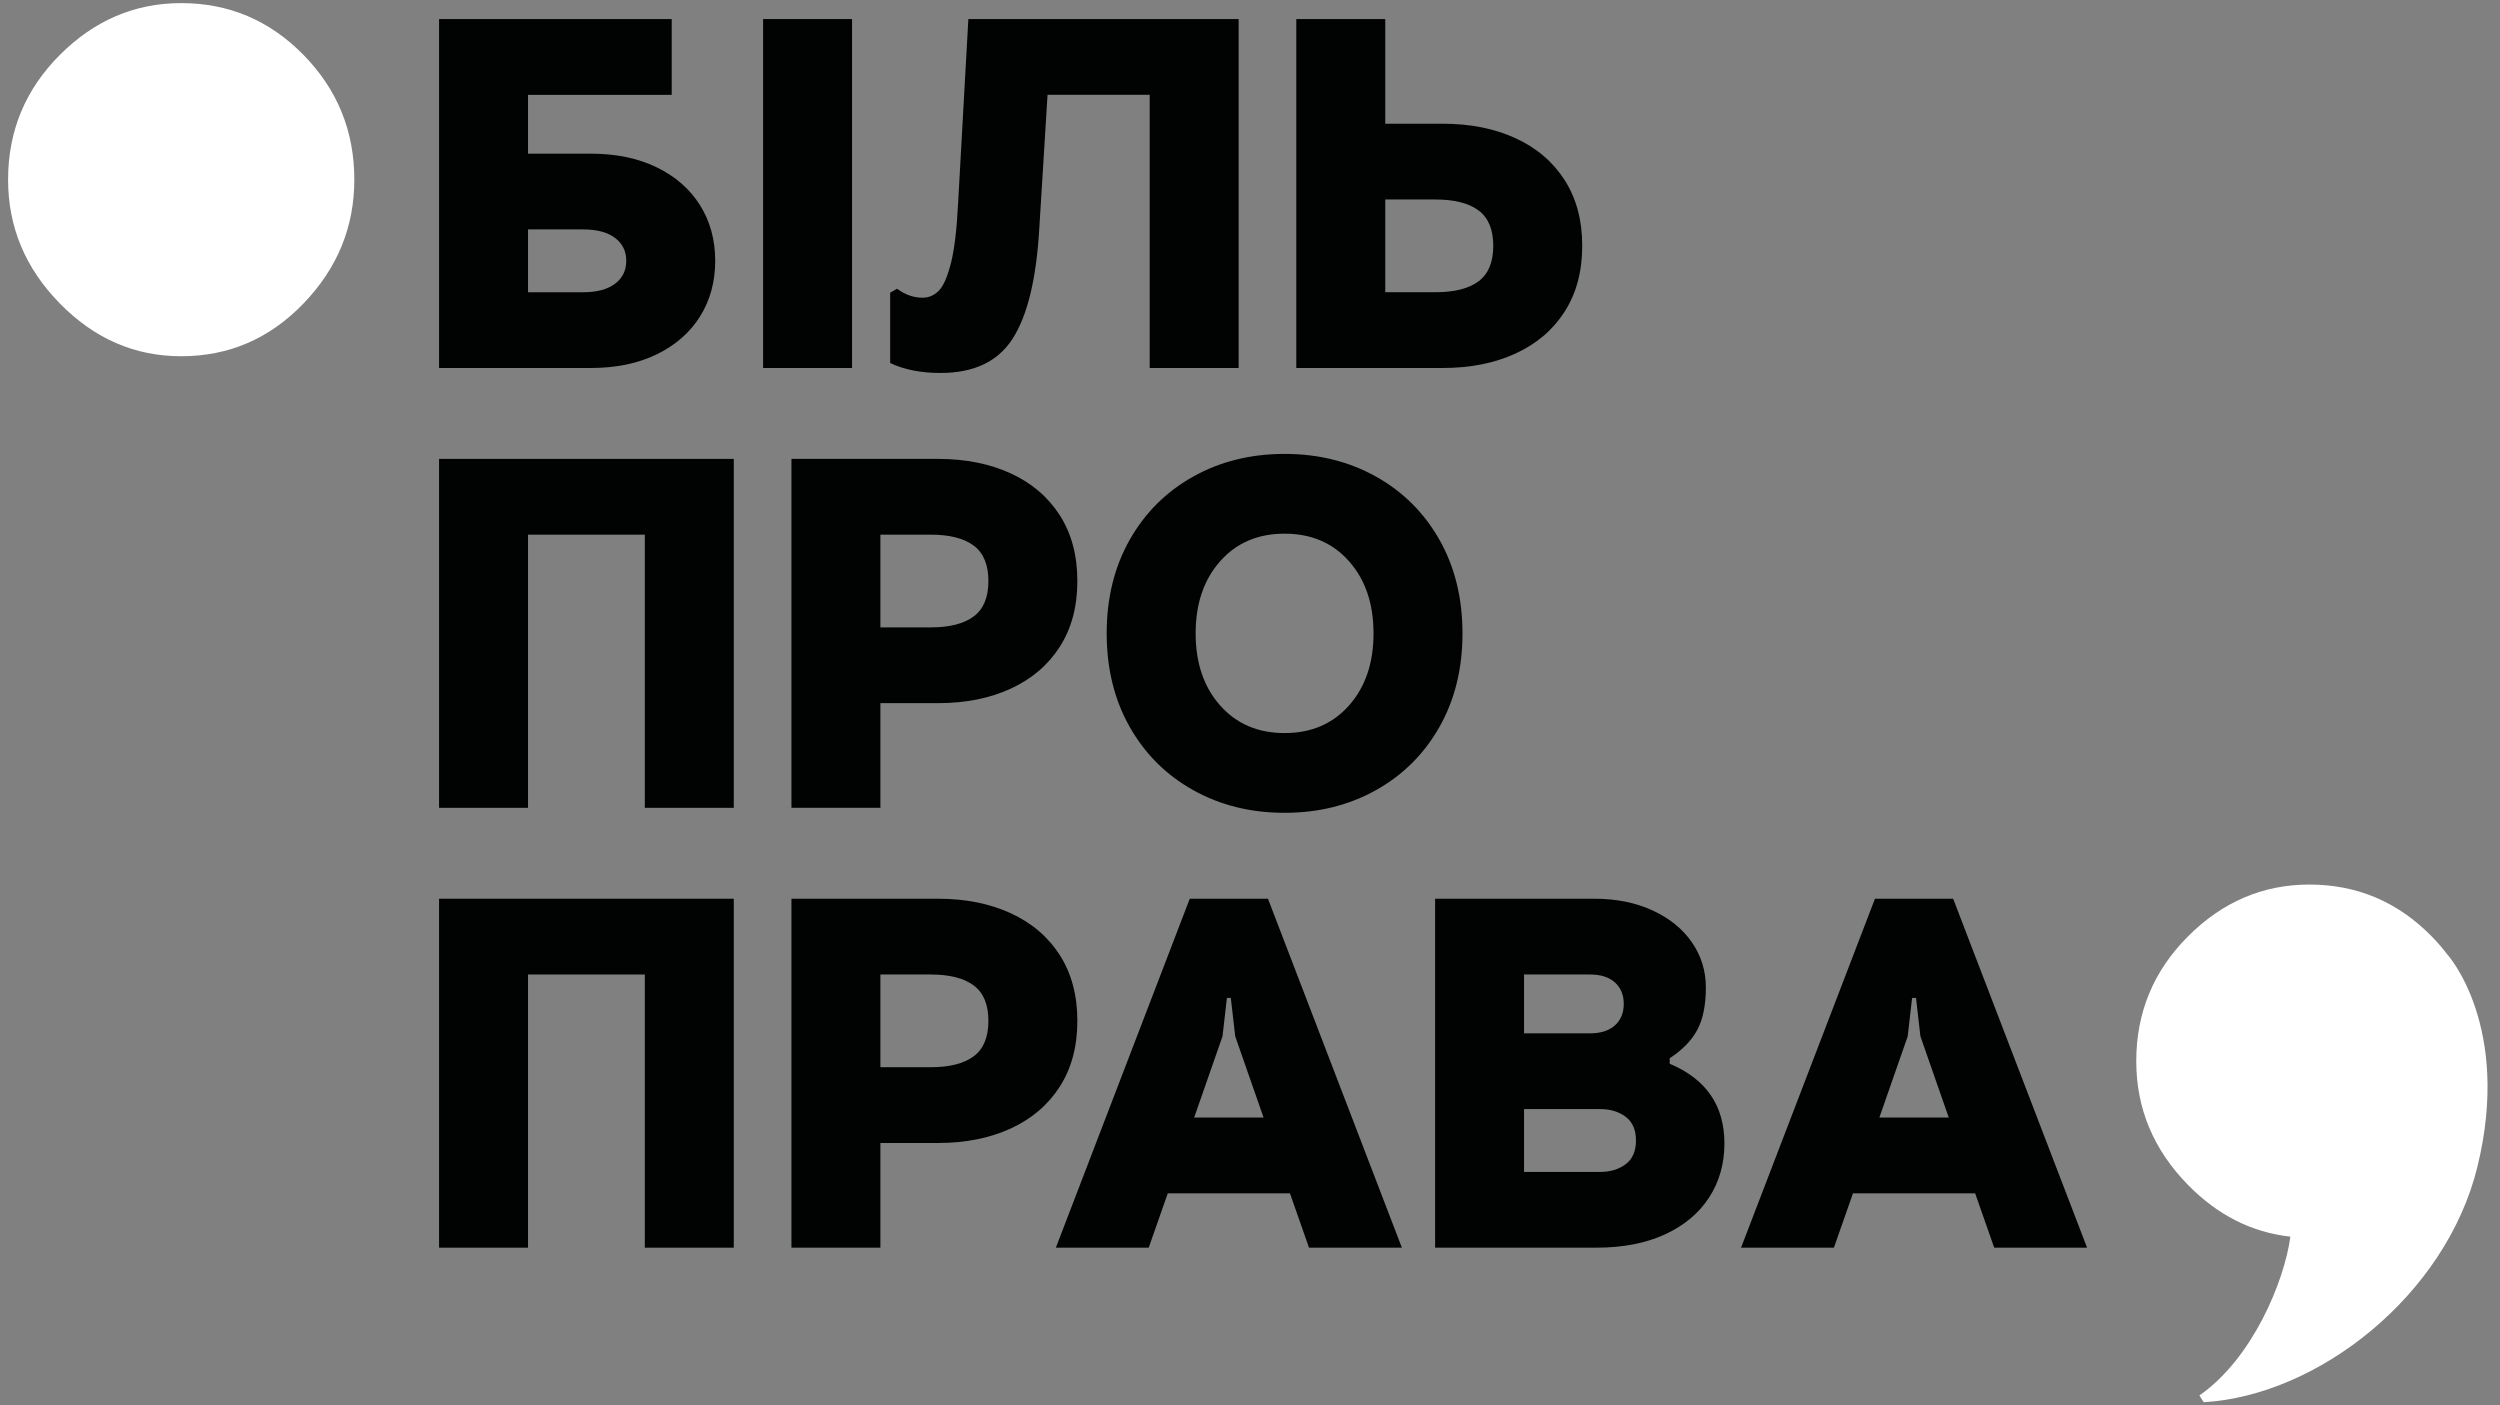<svg width="169" height="95" viewBox="0 0 169 95" fill="none" xmlns="http://www.w3.org/2000/svg">
<rect x="0" y="0" width="169" height="95" fill="#808080" stroke="none"/>
<path d="M4.045 20.514C1.712 18.136 0.547 15.347 0.547 12.146C0.547 8.86 1.712 6.048 4.045 3.713C6.377 1.378 9.111 0.21 12.249 0.21C15.471 0.21 18.228 1.378 20.517 3.713C22.807 6.048 23.952 8.86 23.952 12.146C23.952 15.347 22.807 18.136 20.517 20.514C18.228 22.894 15.471 24.082 12.249 24.082C9.111 24.082 6.377 22.894 4.045 20.514Z" fill="white"/>
<path d="M29.681 1.289H45.408V6.411H35.694V10.387H39.923C41.641 10.387 43.133 10.696 44.4 11.314C45.666 11.932 46.641 12.786 47.324 13.875C48.006 14.965 48.348 16.217 48.348 17.632C48.348 19.047 48.006 20.3 47.324 21.389C46.641 22.48 45.666 23.333 44.4 23.951C43.133 24.569 41.641 24.877 39.923 24.877H29.681V1.289ZM39.428 19.755C40.353 19.755 41.069 19.564 41.575 19.182C42.082 18.8 42.335 18.284 42.335 17.632C42.335 16.981 42.082 16.464 41.575 16.082C41.069 15.7 40.353 15.509 39.428 15.509H35.695V19.755H39.428Z" fill="#010202"/>
<path d="M51.586 1.288H57.599V24.876H51.586V1.288Z" fill="#010202"/>
<path d="M60.175 24.54V19.788L60.638 19.518C61.188 19.923 61.761 20.125 62.356 20.125C62.796 20.125 63.17 19.962 63.479 19.636C63.787 19.311 64.057 18.688 64.289 17.766C64.52 16.845 64.679 15.508 64.767 13.756L65.461 1.288H83.732V24.876H77.719V6.41H70.814L70.252 15.508C70.054 18.856 69.459 21.31 68.468 22.871C67.477 24.433 65.847 25.213 63.578 25.213C62.257 25.213 61.122 24.988 60.175 24.54Z" fill="#010202"/>
<path d="M93.643 1.288V8.364H97.542C99.392 8.364 101.027 8.691 102.448 9.342C103.869 9.993 104.976 10.937 105.768 12.172C106.562 13.408 106.958 14.891 106.958 16.62C106.958 18.351 106.561 19.833 105.768 21.069C104.976 22.304 103.869 23.248 102.448 23.899C101.027 24.551 99.392 24.876 97.542 24.876H87.63V1.288H93.643ZM93.643 19.754H97.046C98.323 19.754 99.293 19.507 99.954 19.013C100.614 18.519 100.945 17.721 100.945 16.62C100.945 15.52 100.614 14.722 99.954 14.228C99.293 13.734 98.323 13.486 97.046 13.486H93.643V19.754Z" fill="#010202"/>
<path d="M29.681 31.021H49.604V54.609H43.59V36.143H35.694V54.609H29.681V31.021Z" fill="#010202"/>
<path d="M53.502 31.021H63.413C65.263 31.021 66.899 31.347 68.319 31.998C69.74 32.65 70.847 33.594 71.64 34.829C72.433 36.065 72.829 37.547 72.829 39.277C72.829 41.007 72.433 42.49 71.64 43.725C70.847 44.961 69.74 45.904 68.319 46.556C66.899 47.208 65.263 47.533 63.413 47.533H59.515V54.609H53.502V31.021ZM62.918 42.411C64.195 42.411 65.164 42.164 65.825 41.669C66.486 41.176 66.816 40.378 66.816 39.277C66.816 38.177 66.486 37.379 65.825 36.885C65.164 36.391 64.195 36.143 62.918 36.143H59.515V42.411H62.918V42.411Z" fill="#010202"/>
<path d="M80.66 53.413C78.831 52.391 77.4 50.965 76.365 49.133C75.329 47.303 74.812 45.197 74.812 42.815C74.812 40.434 75.329 38.328 76.365 36.497C77.399 34.666 78.831 33.24 80.66 32.217C82.487 31.195 84.547 30.684 86.838 30.684C89.128 30.684 91.188 31.195 93.016 32.217C94.844 33.239 96.276 34.666 97.311 36.497C98.346 38.328 98.864 40.434 98.864 42.815C98.864 45.197 98.346 47.303 97.311 49.133C96.276 50.965 94.844 52.391 93.016 53.413C91.188 54.436 89.129 54.946 86.838 54.946C84.547 54.946 82.487 54.436 80.66 53.413ZM91.199 47.684C92.3 46.438 92.851 44.815 92.851 42.815C92.851 40.816 92.3 39.193 91.199 37.946C90.097 36.699 88.643 36.076 86.838 36.076C85.031 36.076 83.578 36.699 82.477 37.946C81.375 39.193 80.825 40.816 80.825 42.815C80.825 44.815 81.375 46.438 82.477 47.684C83.578 48.931 85.031 49.555 86.838 49.555C88.644 49.555 90.097 48.931 91.199 47.684Z" fill="#010202"/>
<path d="M29.681 60.754H49.604V84.343H43.59V65.876H35.694V84.343H29.681V60.754Z" fill="#010202"/>
<path d="M53.502 60.754H63.413C65.263 60.754 66.899 61.08 68.319 61.732C69.74 62.384 70.847 63.327 71.64 64.562C72.433 65.798 72.829 67.281 72.829 69.01C72.829 70.74 72.433 72.223 71.64 73.459C70.847 74.694 69.74 75.638 68.319 76.289C66.899 76.941 65.263 77.266 63.413 77.266H59.515V84.343H53.502V60.754ZM62.918 72.144C64.195 72.144 65.164 71.897 65.825 71.403C66.486 70.909 66.816 70.111 66.816 69.01C66.816 67.91 66.486 67.112 65.825 66.618C65.164 66.124 64.195 65.876 62.918 65.876H59.515V72.144H62.918V72.144Z" fill="#010202"/>
<path d="M80.428 60.754H85.714L94.767 84.343H88.489L87.201 80.67H78.941L77.653 84.343H71.376L80.428 60.754ZM85.417 75.547L83.501 70.055L83.203 67.46H82.939L82.642 70.055L80.725 75.547H85.417Z" fill="#010202"/>
<path d="M97.013 60.754H107.783C109.259 60.754 110.569 61.019 111.715 61.546C112.86 62.075 113.747 62.793 114.375 63.703C115.002 64.613 115.316 65.629 115.316 66.753C115.316 67.944 115.123 68.898 114.738 69.617C114.352 70.336 113.73 70.977 112.871 71.538V71.909C115.338 72.942 116.571 74.739 116.571 77.3C116.571 78.671 116.224 79.89 115.531 80.956C114.837 82.023 113.84 82.855 112.541 83.45C111.241 84.046 109.699 84.343 107.916 84.343H97.013V60.754H97.013ZM107.486 69.853C108.213 69.853 108.775 69.673 109.171 69.313C109.568 68.954 109.766 68.471 109.766 67.864C109.766 67.258 109.568 66.775 109.171 66.415C108.774 66.056 108.213 65.876 107.486 65.876H103.026V69.853H107.486ZM108.18 79.221C108.862 79.221 109.435 79.047 109.898 78.698C110.36 78.35 110.591 77.817 110.591 77.097C110.591 76.379 110.36 75.846 109.898 75.497C109.435 75.149 108.862 74.975 108.18 74.975H103.026V79.221H108.18Z" fill="#010202"/>
<path d="M126.747 60.754H132.033L141.086 84.343H134.809L133.52 80.67H125.261L123.972 84.343H117.695L126.747 60.754ZM131.736 75.547L129.82 70.055L129.523 67.46H129.258L128.961 70.055L127.045 75.547H131.736Z" fill="#010202"/>
<path d="M165.453 64.537L165.452 64.54C165.127 64.112 164.772 63.698 164.381 63.299C162.091 60.964 159.335 59.796 156.113 59.796C152.975 59.796 150.24 60.964 147.909 63.299C145.576 65.634 144.411 68.446 144.411 71.732C144.411 74.933 145.576 77.722 147.909 80.1C149.915 82.148 152.221 83.31 154.825 83.596L154.83 83.604C154.422 86.613 152.273 91.836 148.68 94.332L148.972 94.79C156.733 94.334 165.342 87.545 167.468 78.894C169.807 69.369 165.453 64.537 165.453 64.537Z" fill="white"/>
</svg>
